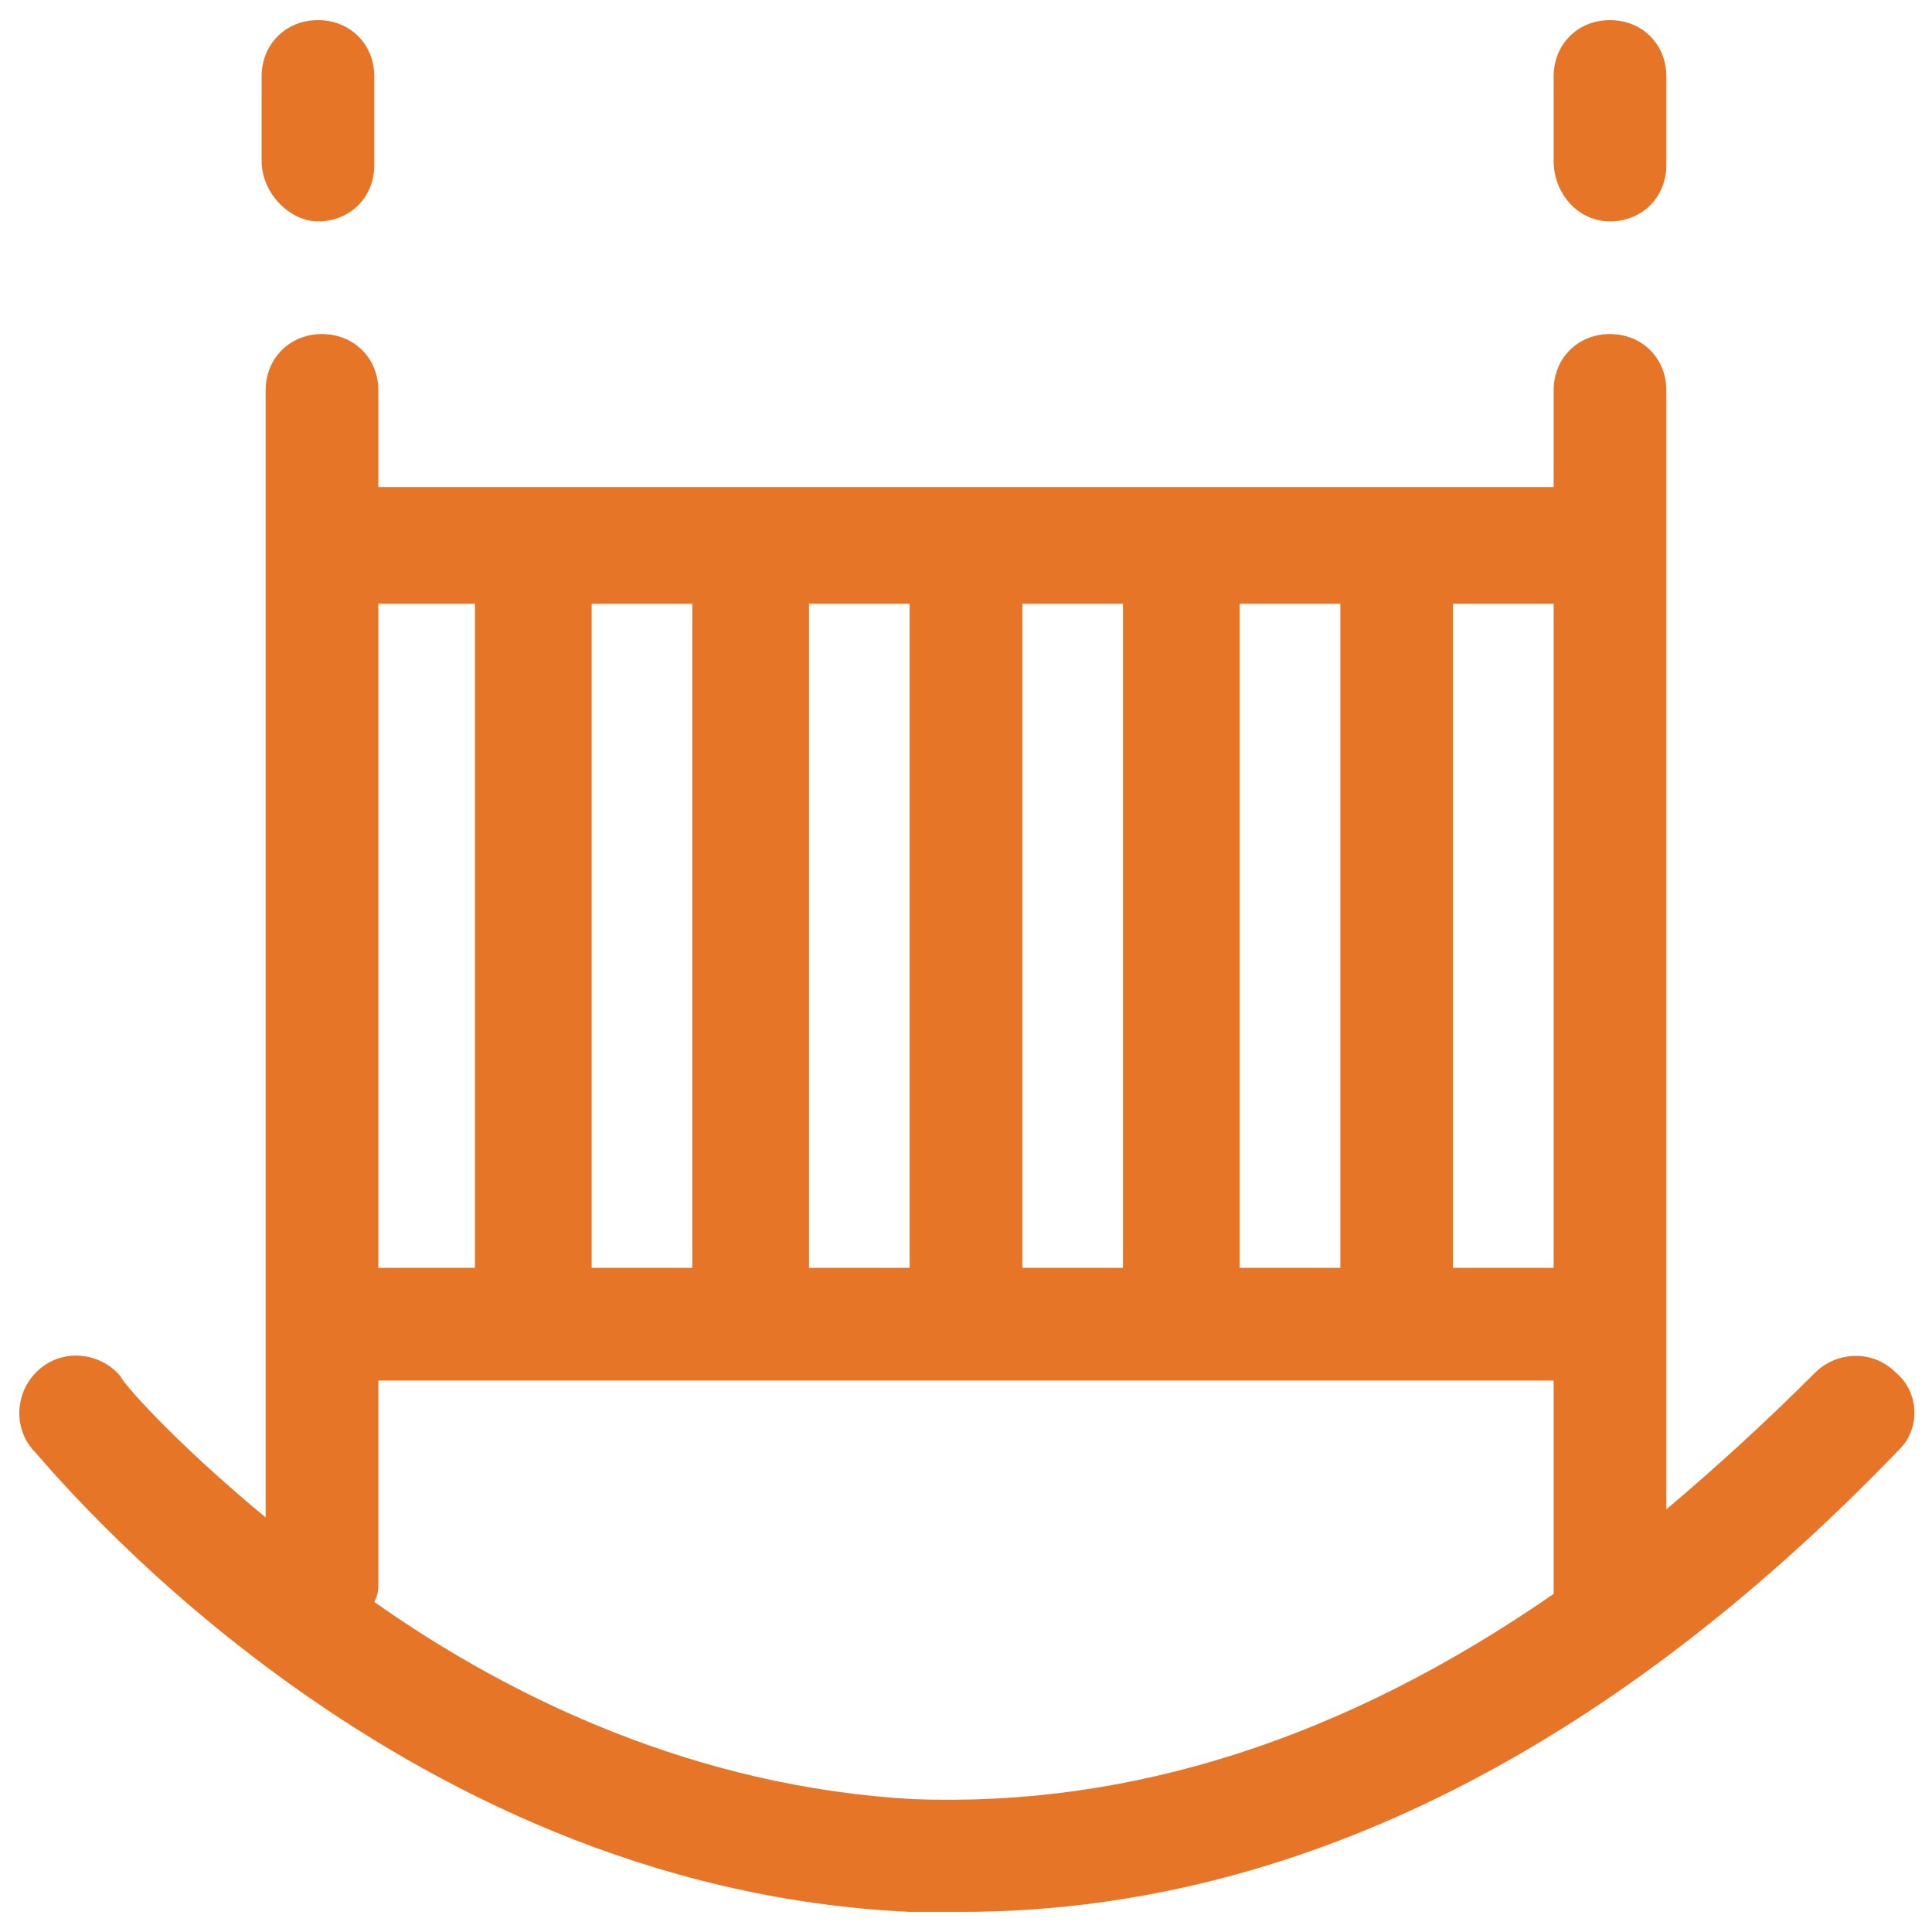 <?xml version="1.0" encoding="utf-8"?>
<!-- Generator: Adobe Illustrator 18.0.0, SVG Export Plug-In . SVG Version: 6.00 Build 0)  -->
<!DOCTYPE svg PUBLIC "-//W3C//DTD SVG 1.1//EN" "http://www.w3.org/Graphics/SVG/1.1/DTD/svg11.dtd">
<svg version="1.1" id="Layer_1" xmlns="http://www.w3.org/2000/svg" xmlns:xlink="http://www.w3.org/1999/xlink" x="0px" y="0px"
	 viewBox="0 0 48 48" enable-background="new 0 0 48 48" xml:space="preserve">
<g>
	<path fill="#E77528" d="M47.1,34.1c-0.6-0.6-1.5-0.5-2,0c-1.2,1.2-2.4,2.3-3.7,3.4V9.7c0-0.8-0.6-1.4-1.4-1.4
		c-0.8,0-1.4,0.6-1.4,1.4v2.4H9.4V9.7c0-0.8-0.6-1.4-1.4-1.4c-0.8,0-1.4,0.6-1.4,1.4v28C4.3,35.8,3,34.3,3,34.2
		c-0.5-0.6-1.4-0.7-2-0.2c-0.6,0.5-0.7,1.4-0.2,2c0.4,0.4,8.8,10.9,21.8,11.5c0.4,0,0.9,0,1.3,0c8,0,15.9-3.8,23.3-11.5
		C47.7,35.5,47.7,34.6,47.1,34.1z M38.6,31.5h-2.5V15h2.5V31.5z M30.8,31.5V15h2.5v16.5H30.8z M25.4,31.5V15h2.5v16.5H25.4z
		 M20.1,31.5V15h2.5v16.5H20.1z M14.7,31.5V15h2.5v16.5H14.7z M11.8,15v16.5H9.4V15H11.8z M22.7,44.7c-5.4-0.3-10-2.5-13.4-4.9
		c0.1-0.2,0.1-0.3,0.1-0.5v-5h29.2v5c0,0.1,0,0.2,0,0.3C33.4,43.2,28.1,44.9,22.7,44.7z"/>
	<path fill="#E77528" d="M7.9,5.5c0.8,0,1.4-0.6,1.4-1.4V1.9c0-0.8-0.6-1.4-1.4-1.4c-0.8,0-1.4,0.6-1.4,1.4V4
		C6.5,4.8,7.2,5.5,7.9,5.5z"/>
	<path fill="#E77528" d="M40,5.5c0.8,0,1.4-0.6,1.4-1.4V1.9c0-0.8-0.6-1.4-1.4-1.4c-0.8,0-1.4,0.6-1.4,1.4V4
		C38.6,4.8,39.2,5.5,40,5.5z"/>
</g>
</svg>
